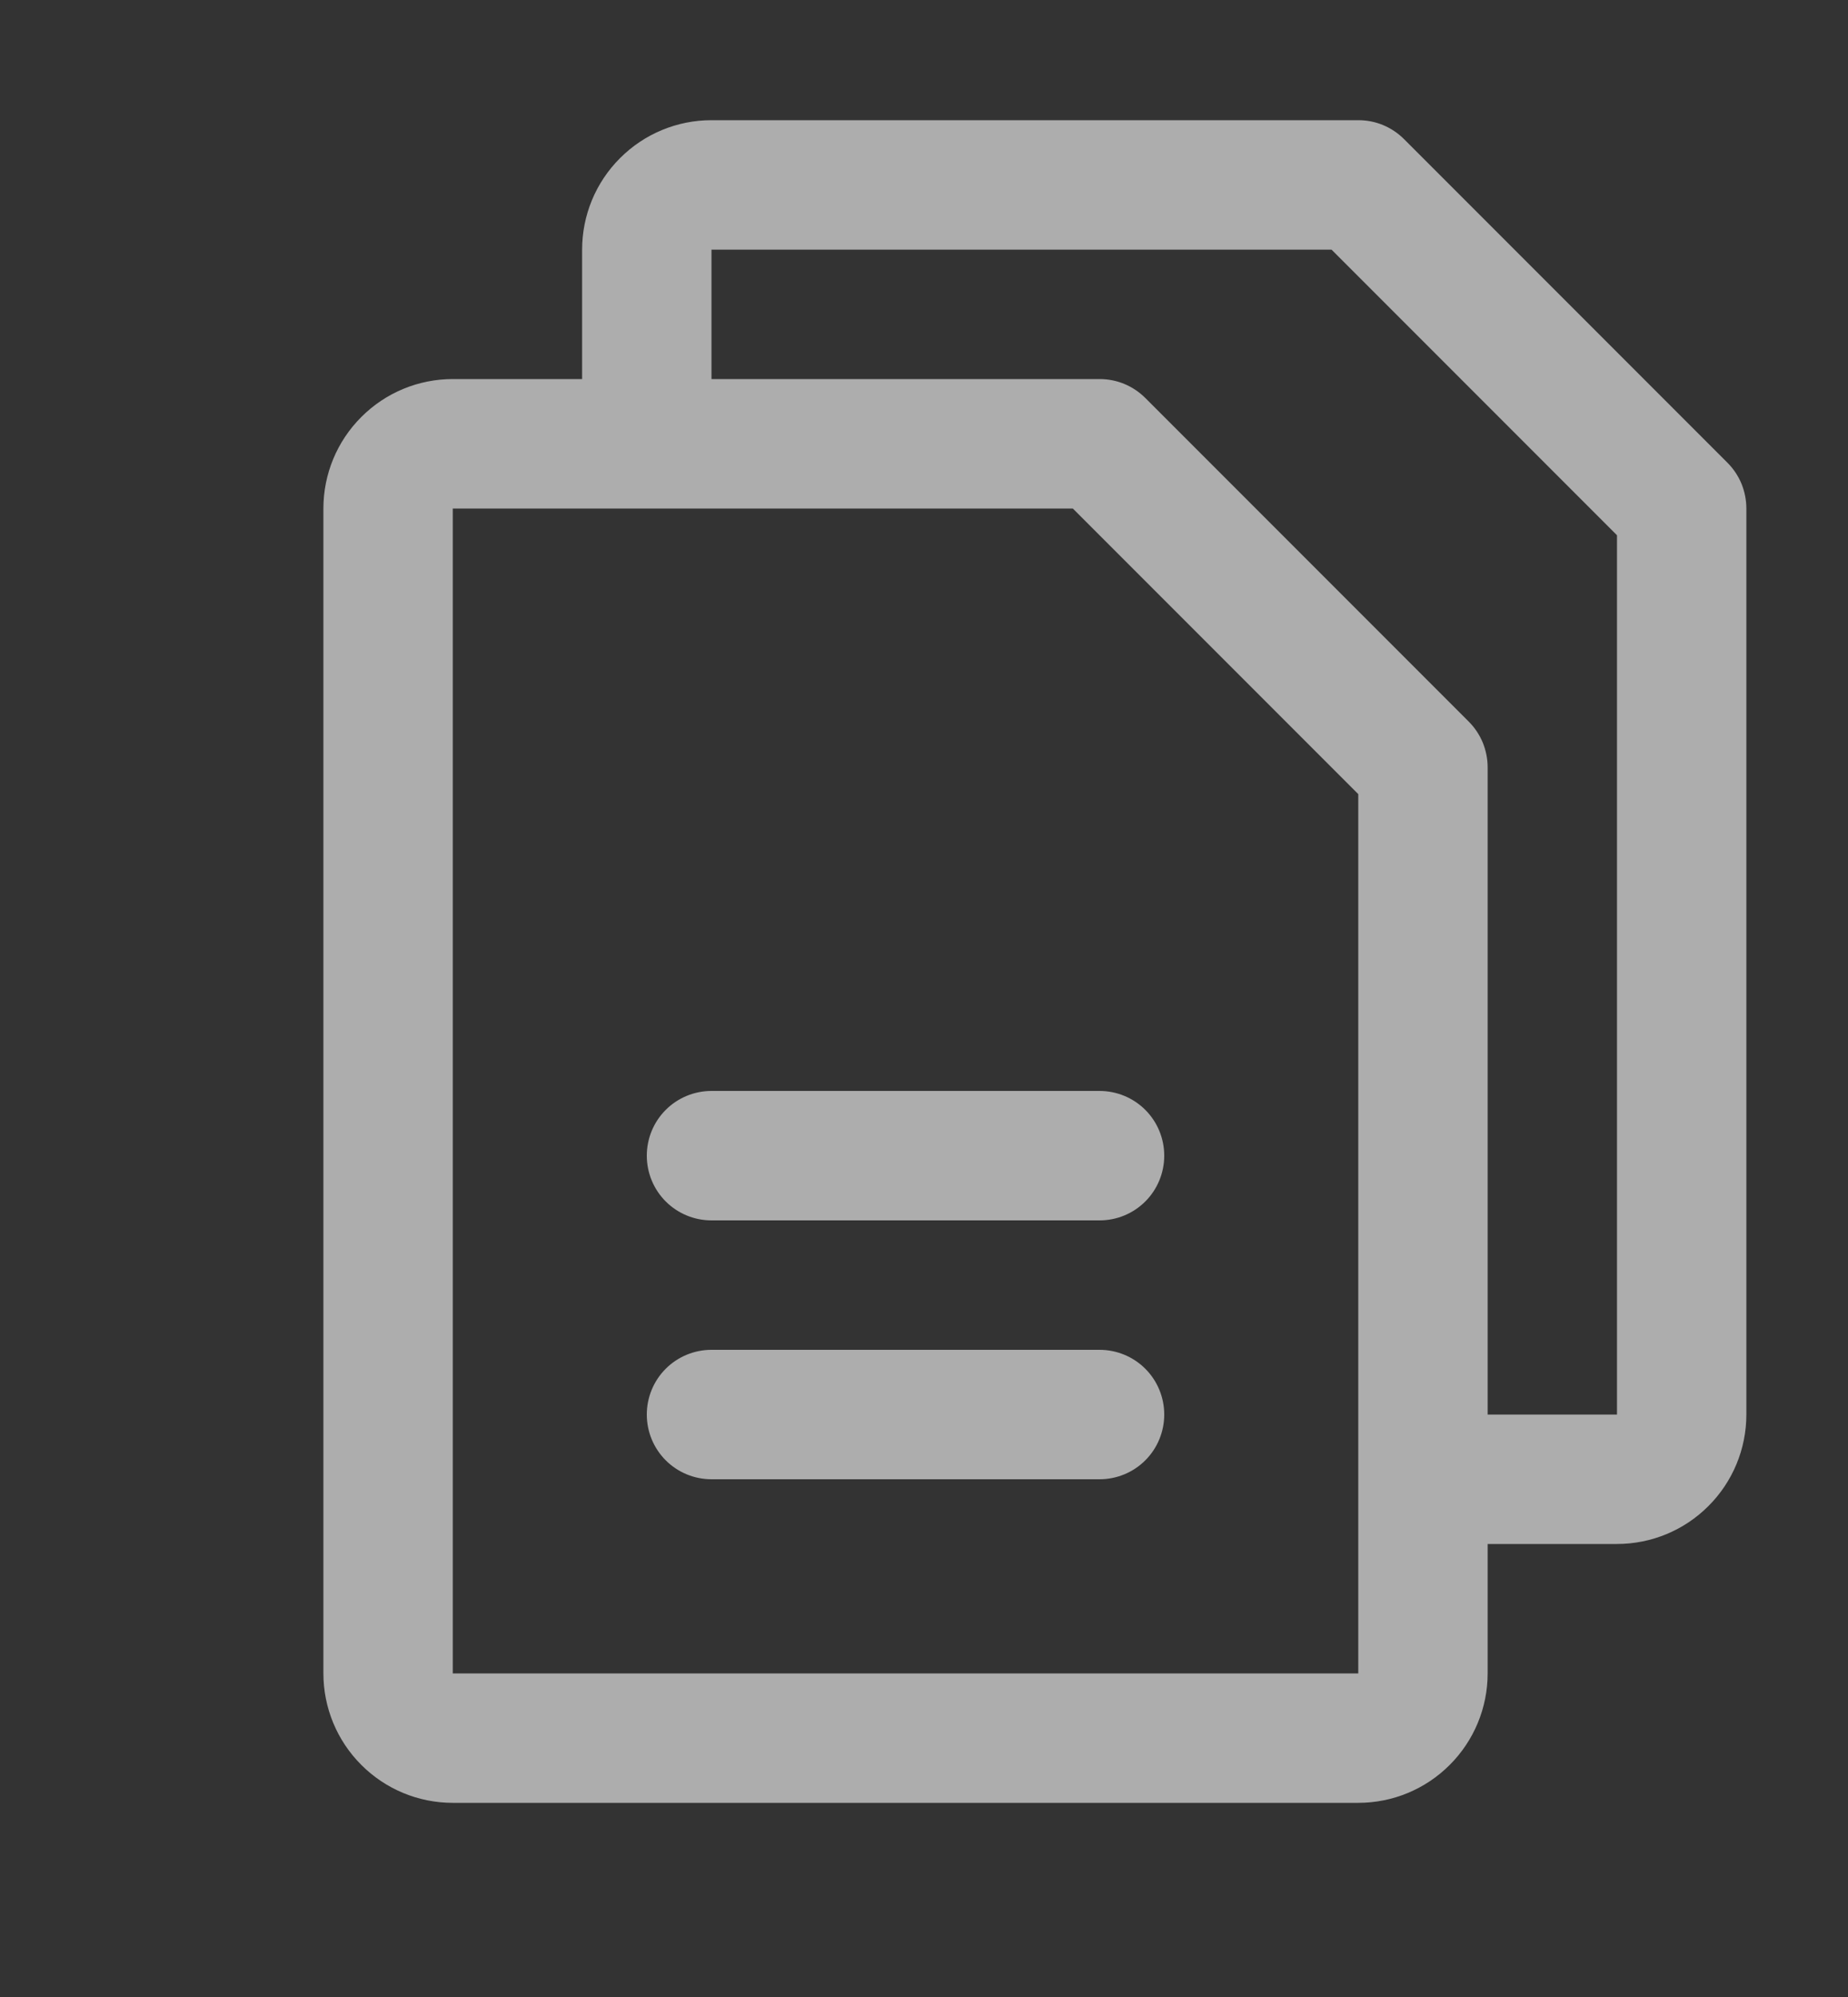 <svg width="25" height="27" viewBox="0 0 25 27" fill="none" xmlns="http://www.w3.org/2000/svg">
<rect x="0" y="0" width="25" height="27" fill="#333333" stroke="none"/>
<path d="M23.369 6.256L18.994 1.881C18.913 1.8 18.816 1.735 18.71 1.691C18.604 1.647 18.49 1.625 18.375 1.625H9.625C9.161 1.625 8.716 1.809 8.388 2.138C8.059 2.466 7.875 2.911 7.875 3.375V5.125H6.125C5.661 5.125 5.216 5.309 4.888 5.638C4.559 5.966 4.375 6.411 4.375 6.875V22.625C4.375 23.089 4.559 23.534 4.888 23.862C5.216 24.191 5.661 24.375 6.125 24.375H18.375C18.839 24.375 19.284 24.191 19.612 23.862C19.941 23.534 20.125 23.089 20.125 22.625V20.875H21.875C22.339 20.875 22.784 20.691 23.112 20.362C23.441 20.034 23.625 19.589 23.625 19.125V6.875C23.625 6.76 23.602 6.646 23.559 6.54C23.515 6.434 23.45 6.337 23.369 6.256ZM18.375 22.625H6.125V6.875H14.513L18.375 10.737V22.625ZM21.875 19.125H20.125V10.375C20.125 10.26 20.102 10.146 20.059 10.04C20.015 9.934 19.95 9.837 19.869 9.756L15.494 5.381C15.413 5.3 15.316 5.235 15.21 5.191C15.104 5.147 14.99 5.125 14.875 5.125H9.625V3.375H18.013L21.875 7.237V19.125ZM15.75 15.625C15.75 15.857 15.658 16.08 15.494 16.244C15.33 16.408 15.107 16.5 14.875 16.5H9.625C9.393 16.5 9.17 16.408 9.006 16.244C8.842 16.08 8.75 15.857 8.75 15.625C8.75 15.393 8.842 15.17 9.006 15.006C9.17 14.842 9.393 14.75 9.625 14.75H14.875C15.107 14.75 15.33 14.842 15.494 15.006C15.658 15.17 15.75 15.393 15.75 15.625ZM15.75 19.125C15.75 19.357 15.658 19.58 15.494 19.744C15.33 19.908 15.107 20 14.875 20H9.625C9.393 20 9.17 19.908 9.006 19.744C8.842 19.58 8.75 19.357 8.75 19.125C8.75 18.893 8.842 18.67 9.006 18.506C9.17 18.342 9.393 18.25 9.625 18.25H14.875C15.107 18.25 15.33 18.342 15.494 18.506C15.658 18.67 15.75 18.893 15.75 19.125Z" fill="white" fill-opacity="0.6"/>
</svg>

